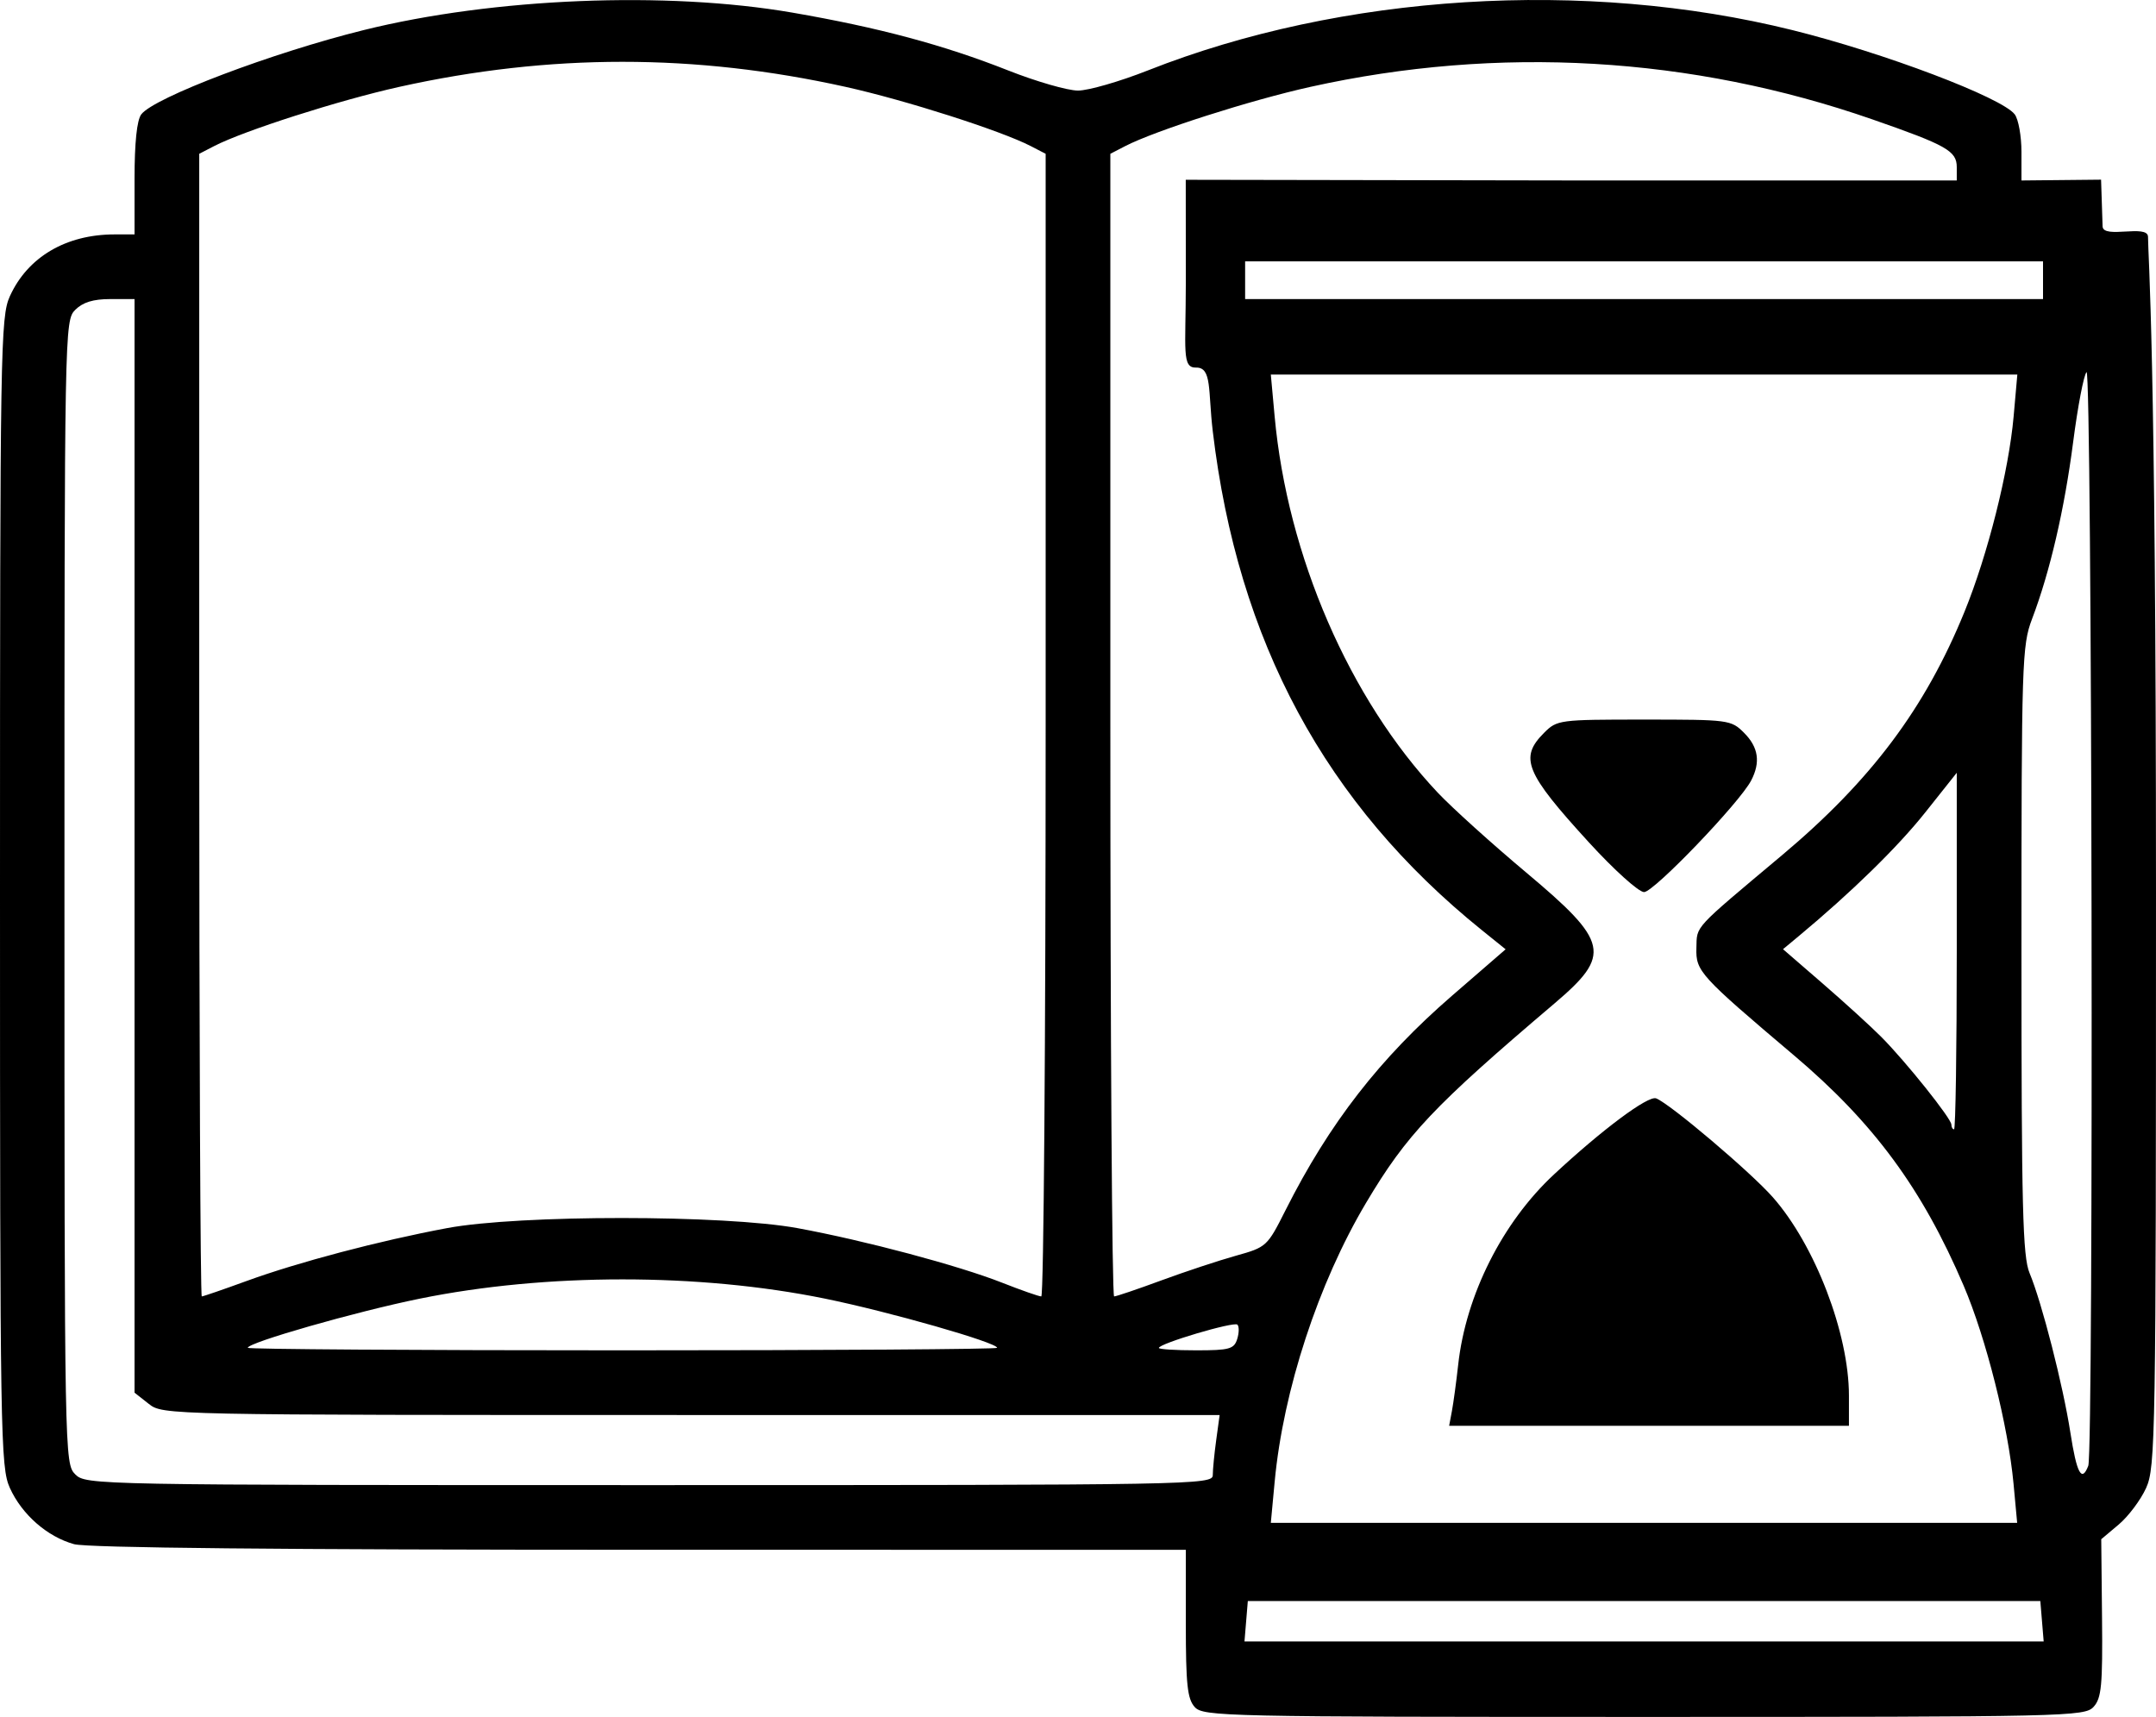 <?xml version="1.0" encoding="UTF-8" standalone="no"?>
<!-- Created with Inkscape (http://www.inkscape.org/) -->

<svg
   version="1.1"
   id="svg1"
   width="399.912"
   height="318.476"
   viewBox="0 0 399.912 318.476"
   xmlns="http://www.w3.org/2000/svg"
   xmlns:svg="http://www.w3.org/2000/svg">
  <defs
     id="defs1" />
  <g
     id="g1"
     transform="translate(-0.044,-0.524)">
    <path
       d="M 221.655,317.171 C 220.285,315.657 220,312.989 220,301.671 V 288 L 118.75,287.994 C 52.187,287.991 16.226,287.635 13.781,286.956 8.807,285.574 4.12,281.473 1.88,276.541 0.135,272.702 0.044,267.189 0.044,166 0.044,64.811 0.135,59.298 1.88,55.459 5.169,48.217 12.269,44.019 21.25,44.006 L 25,44 V 33.691 c 0,-6.702 0.437,-10.885 1.25,-11.956 2.366,-3.119 24.287,-11.425 41.25,-15.63 24.099,-5.974 56.204,-7.277 79.581,-3.229 16.002,2.771 28.007,5.989 39.959,10.712 5.203,2.056 11.035,3.738 12.96,3.738 1.925,0 7.757,-1.682 12.96,-3.738 C 248.9,-0.614 294.009,-3.438 332.5,6.105 c 16.963,4.205 38.884,12.511 41.25,15.63 0.688,0.906 1.25,4.037 1.25,6.956 V 34 l 14.767,-0.148 0.284,8.668 c 0.078,2.392 8.412,-0.491 8.424,1.933 0.02,4.024 1.48,19.992 1.48,121.547 0,101.189 -0.091,106.702 -1.836,110.541 -1.01,2.223 -3.295,5.269 -5.078,6.769 l -3.242,2.728 0.147,14.6 c 0.125,12.48 -0.101,14.873 -1.556,16.481 C 386.752,318.931 383.695,319 305,319 c -77.87,0 -81.767,-0.086 -83.345,-1.829 z M 378.81,301.25 378.5,297.5 H 305 231.5 l -0.31,3.75 -0.31,3.75 H 305 379.121 Z m -5.279,-25.5 c -0.991,-10.7 -5.101,-27.026 -9.244,-36.722 -7.7,-18.019 -16.674,-30.205 -31.459,-42.721 -17.512,-14.825 -18.243,-15.628 -18.122,-19.917 0.12,-4.225 -0.776,-3.253 15.868,-17.22 16.521,-13.864 26.565,-27.262 33.861,-45.17 4.322,-10.609 8.216,-26.097 9.115,-36.25 L 374.235,70 H 305 235.765 l 0.708,7.75 c 2.364,25.861 13.89,52.451 30.258,69.806 2.623,2.781 10.01,9.452 16.417,14.825 15.354,12.877 15.867,15.243 5.26,24.251 -22.5,19.108 -27.435,24.331 -34.979,37.019 -8.851,14.888 -15.357,34.737 -16.947,51.699 L 235.765,283 h 69.219 69.219 z m -104.173,-13.5 c 0.284,-1.512 0.807,-5.375 1.162,-8.583 1.429,-12.928 8.197,-26.381 17.746,-35.273 8.97,-8.353 17.493,-14.701 18.971,-14.131 2.565,0.989 17.553,13.691 21.656,18.353 C 336.718,231.506 343,247.883 343,259.394 V 265 h -37.079 -37.079 z m 25.382,-105.5 C 282.943,143.842 281.82,141.089 286.455,136.455 288.857,134.052 289.249,134 305,134 c 15.751,0 16.143,0.052 18.545,2.455 2.675,2.675 3.088,5.466 1.311,8.861 C 322.691,149.454 306.807,166 305,166 c -1.001,0 -5.571,-4.12 -10.26,-9.25 z M 225,274.14 c 0,-1.023 0.286,-3.948 0.636,-6.5 L 226.272,263 H 128.271 C 30.64,263 30.26,262.992 27.635,260.927 L 25,258.855 V 157.427 56 h -4.5 c -3.167,0 -5.093,0.593 -6.5,2 -1.975,1.975 -2,3.333 -2,108 0,104.667 0.025,106.025 2,108 1.974,1.974 3.333,2 106.5,2 101.22,0 104.5,-0.058 104.5,-1.86 z m 162.393,-1.721 c 1.023,-2.667 0.705,-203.918 -0.321,-202.868 -0.51,0.522 -1.627,6.35 -2.481,12.95 -1.624,12.553 -4.305,24.096 -7.626,32.832 -1.868,4.914 -1.964,7.931 -1.965,61.45 -4.2e-4,47.86 0.225,56.821 1.505,59.886 2.272,5.437 6.216,20.855 7.568,29.582 1.177,7.597 2.107,9.326 3.319,6.168 z M 185,250.535 c 0,-0.977 -20.044,-6.704 -31.96,-9.132 -23.352,-4.758 -51.761,-4.751 -75.165,0.017 C 66.027,243.834 46,249.561 46,250.535 46,250.791 77.275,251 115.5,251 c 38.225,0 69.5,-0.209 69.5,-0.465 z m 44.524,-1.611 c 0.362,-1.141 0.382,-2.352 0.045,-2.689 C 228.944,245.611 215,249.748 215,250.558 c 0,0.243 3.12,0.442 6.933,0.442 6.138,0 7.008,-0.238 7.591,-2.075 z M 45.741,238.154 C 55.353,234.646 70.417,230.672 83,228.324 c 13.382,-2.497 51.392,-2.488 65,0.015 12.428,2.286 29.863,6.937 37.94,10.122 3.542,1.396 6.804,2.539 7.25,2.539 C 193.635,241 194,193.312 194,135.026 V 29.051 l -2.763,-1.429 c -5.524,-2.856 -23.238,-8.522 -34.354,-10.987 -27.925,-6.193 -54.841,-6.193 -82.766,0 C 63.001,19.101 45.286,24.766 39.763,27.623 L 37,29.051 V 135.026 C 37,193.312 37.212,241 37.471,241 c 0.259,0 3.981,-1.281 8.27,-2.846 z m 169.708,-0.121 c 4.428,-1.632 10.65,-3.692 13.827,-4.579 5.701,-1.59 5.823,-1.702 9.23,-8.468 8.096,-16.077 17.487,-28.175 30.859,-39.754 l 9.955,-8.62 -4.411,-3.554 C 245.894,149.677 229.629,119.518 224.995,80.5 c -0.887,-7.468 -0.109,-11.873 -3.092,-11.789 -2.68,0.075 -1.92,-3.251 -1.904,-15.634 C 220,52.947 220,52.816 220,52.684 220,41.415 219.987,33.873 219.987,33.873 L 293.057,34 H 363 v -2.474 c 0,-3 -1.871,-4.059 -15.629,-8.849 C 313.758,10.978 277.977,8.904 243.117,16.635 232.001,19.101 214.286,24.766 208.763,27.623 L 206,29.051 V 135.026 C 206,193.312 206.315,241 206.7,241 c 0.385,0 4.322,-1.335 8.75,-2.967 z M 363,176.934 v -33.066 l -5.861,7.375 c -5.099,6.416 -13.679,14.801 -23.503,22.968 l -2.864,2.381 7.364,6.375 c 4.05,3.506 8.939,7.959 10.864,9.896 4.563,4.591 13,15.146 13,16.264 0,0.48 0.225,0.873 0.5,0.873 0.275,0 0.5,-14.879 0.5,-33.066 z M 379,52.5 V 49 h -74 -74 v 3.5 3.5 h 74 74 z"
       id="path1" />
  </g>
</svg>
